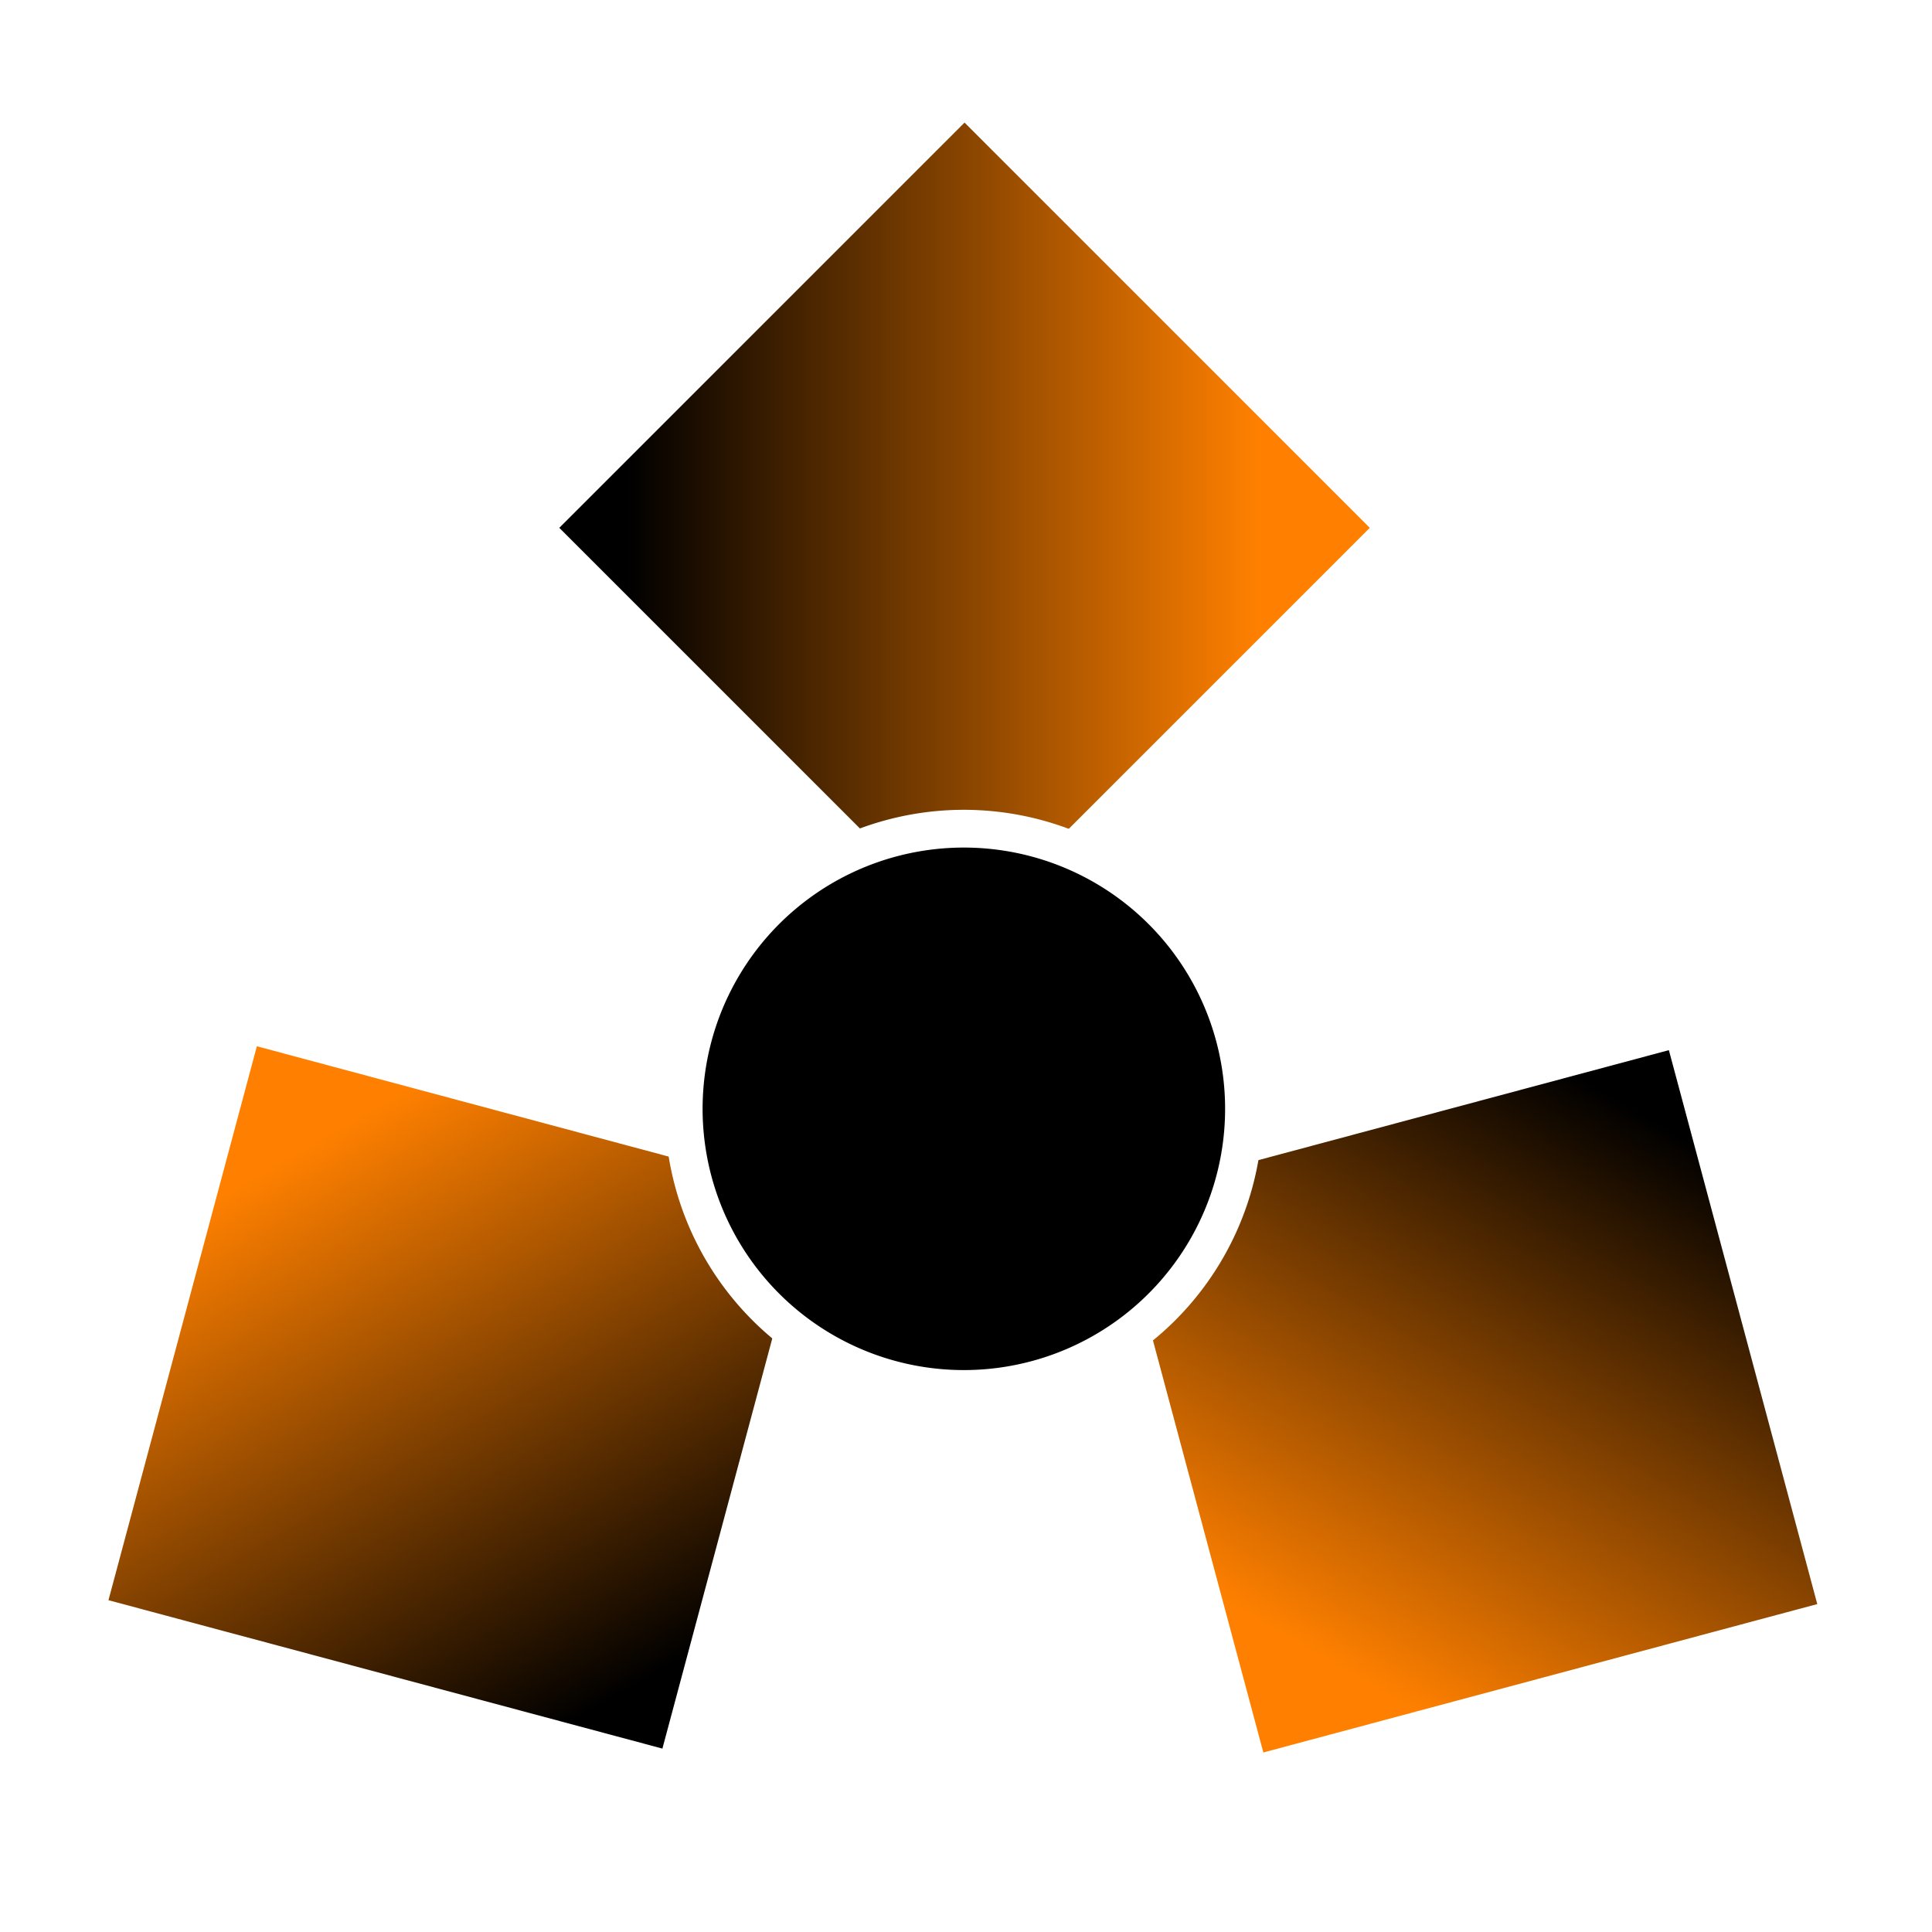 <?xml version="1.0" encoding="UTF-8" standalone="no"?>
<!-- Created with Inkscape (http://www.inkscape.org/) -->

<svg
   xmlns:dc="http://purl.org/dc/elements/1.1/"
   xmlns:cc="http://creativecommons.org/ns#"
   xmlns:rdf="http://www.w3.org/1999/02/22-rdf-syntax-ns#"
   xmlns:svg="http://www.w3.org/2000/svg"
   xmlns="http://www.w3.org/2000/svg"
   xmlns:xlink="http://www.w3.org/1999/xlink"
   xmlns:sodipodi="http://sodipodi.sourceforge.net/DTD/sodipodi-0.dtd"
   xmlns:inkscape="http://www.inkscape.org/namespaces/inkscape"
   width="64px"
   height="64px"
   id="svg2985"
   version="1.1"
   inkscape:version="0.48.2 r9819"
   sodipodi:docname="icon.svg"
   inkscape:export-filename="C:\Documents and Settings\rycar\Desktop\Rhetoric\icon.png"
   inkscape:export-xdpi="360"
   inkscape:export-ydpi="360">
  <rect width="100%" height="100%" fill="#333333" stroke="none"/>
  <defs
     id="defs2987">
    <linearGradient
       id="linearGradient3863">
      <stop
         style="stop-color:#ff8000;stop-opacity:1;"
         offset="0"
         id="stop3865" />
      <stop
         style="stop-color:#000000;stop-opacity:1;"
         offset="1"
         id="stop3867" />
    </linearGradient>
    <inkscape:perspective
       sodipodi:type="inkscape:persp3d"
       inkscape:vp_x="-261.39659 : -115.1978 : 1"
       inkscape:vp_y="0 : 1000 : 0"
       inkscape:vp_z="320.2288 : -122.43776 : 1"
       inkscape:persp3d-origin="19.786337 : -15.564785 : 1"
       id="perspective2993" />
    <linearGradient
       inkscape:collect="always"
       xlink:href="#linearGradient3863-7"
       id="linearGradient3869-1"
       x1="-6.434"
       y1="42.684"
       x2="17.748"
       y2="42.684"
       gradientUnits="userSpaceOnUse"
       gradientTransform="matrix(0.62,0,0,0.62,2.148,6.756)" />
    <linearGradient
       id="linearGradient3863-7">
      <stop
         style="stop-color:#ff8000;stop-opacity:1;"
         offset="0"
         id="stop3865-4" />
      <stop
         style="stop-color:#000000;stop-opacity:1;"
         offset="1"
         id="stop3867-0" />
    </linearGradient>
    <linearGradient
       y2="42.684"
       x2="17.748"
       y1="42.684"
       x1="-6.434"
       gradientTransform="matrix(0.62,0,0,0.62,-59.368,-44.922)"
       gradientUnits="userSpaceOnUse"
       id="linearGradient3891"
       xlink:href="#linearGradient3863-7"
       inkscape:collect="always" />
    <linearGradient
       inkscape:collect="always"
       xlink:href="#linearGradient3863-8"
       id="linearGradient3869-4"
       x1="-2.603"
       y1="34.494"
       x2="15.094"
       y2="52.191"
       gradientUnits="userSpaceOnUse"
       gradientTransform="matrix(0.62,0,0,0.62,2.148,6.756)" />
    <linearGradient
       id="linearGradient3863-8">
      <stop
         style="stop-color:#ff8000;stop-opacity:1;"
         offset="0"
         id="stop3865-8" />
      <stop
         style="stop-color:#000000;stop-opacity:1;"
         offset="1"
         id="stop3867-2" />
    </linearGradient>
    <linearGradient
       y2="52.191"
       x2="15.094"
       y1="34.494"
       x1="-2.603"
       gradientTransform="matrix(0.62,0,0,0.62,-47.97,0.008)"
       gradientUnits="userSpaceOnUse"
       id="linearGradient3929-5"
       xlink:href="#linearGradient3863-8-5"
       inkscape:collect="always" />
    <linearGradient
       id="linearGradient3863-8-5">
      <stop
         style="stop-color:#ff8000;stop-opacity:1;"
         offset="0"
         id="stop3865-8-1" />
      <stop
         style="stop-color:#000000;stop-opacity:1;"
         offset="1"
         id="stop3867-2-7" />
    </linearGradient>
    <linearGradient
       inkscape:collect="always"
       xlink:href="#linearGradient3863-2"
       id="linearGradient3869-15"
       x1="-2.603"
       y1="34.494"
       x2="15.094"
       y2="52.191"
       gradientUnits="userSpaceOnUse"
       gradientTransform="matrix(0.62,0,0,0.62,-12.059,-63.248)" />
    <linearGradient
       id="linearGradient3863-2">
      <stop
         style="stop-color:#ff8000;stop-opacity:1;"
         offset="0"
         id="stop3865-7" />
      <stop
         style="stop-color:#000000;stop-opacity:1;"
         offset="1"
         id="stop3867-6" />
    </linearGradient>
    <linearGradient
       y2="52.191"
       x2="15.094"
       y1="34.494"
       x1="-2.603"
       gradientTransform="matrix(0.62,0,0,0.62,25.235,5.631)"
       gradientUnits="userSpaceOnUse"
       id="linearGradient4003-2"
       xlink:href="#linearGradient3863-2-3"
       inkscape:collect="always" />
    <linearGradient
       id="linearGradient3863-2-3">
      <stop
         style="stop-color:#ff8000;stop-opacity:1;"
         offset="0"
         id="stop3865-7-2" />
      <stop
         style="stop-color:#000000;stop-opacity:1;"
         offset="1"
         id="stop3867-6-2" />
    </linearGradient>
    <linearGradient
       id="linearGradient3863-5">
      <stop
         style="stop-color:#ff8000;stop-opacity:1;"
         offset="0"
         id="stop3865-76" />
      <stop
         style="stop-color:#000000;stop-opacity:1;"
         offset="1"
         id="stop3867-1" />
    </linearGradient>
    <linearGradient
       id="linearGradient3863-5-9">
      <stop
         style="stop-color:#ff8000;stop-opacity:1;"
         offset="0"
         id="stop3865-76-5" />
      <stop
         style="stop-color:#000000;stop-opacity:1;"
         offset="1"
         id="stop3867-1-4" />
    </linearGradient>
    <linearGradient
       id="linearGradient3863-5-9-3">
      <stop
         style="stop-color:#ff8000;stop-opacity:1;"
         offset="0"
         id="stop3865-76-5-4" />
      <stop
         style="stop-color:#000000;stop-opacity:1;"
         offset="1"
         id="stop3867-1-4-1" />
    </linearGradient>
    <linearGradient
       inkscape:collect="always"
       xlink:href="#linearGradient3863"
       id="linearGradient4233"
       gradientUnits="userSpaceOnUse"
       gradientTransform="matrix(0.62,0,0,0.62,-13.859,-61.062)"
       x1="-2.603"
       y1="34.494"
       x2="15.094"
       y2="52.191" />
    <linearGradient
       inkscape:collect="always"
       xlink:href="#linearGradient3863-5"
       id="linearGradient4235"
       gradientUnits="userSpaceOnUse"
       gradientTransform="matrix(0.62,0,0,0.62,-13.859,-61.062)"
       x1="-2.603"
       y1="34.494"
       x2="15.094"
       y2="52.191" />
    <linearGradient
       inkscape:collect="always"
       xlink:href="#linearGradient3863-5-9"
       id="linearGradient4237"
       gradientUnits="userSpaceOnUse"
       gradientTransform="matrix(0.62,0,0,0.62,-13.859,-61.062)"
       x1="-2.603"
       y1="34.494"
       x2="15.094"
       y2="52.191" />
  </defs>
  <sodipodi:namedview
     id="base"
     pagecolor="#ffffff"
     bordercolor="#666666"
     borderopacity="1.0"
     inkscape:pageopacity="0"
     inkscape:pageshadow="2"
     inkscape:zoom="5.5"
     inkscape:cx="25.701491"
     inkscape:cy="34.604554"
     inkscape:current-layer="layer1"
     showgrid="true"
     inkscape:document-units="px"
     inkscape:grid-bbox="true"
     inkscape:window-width="1920"
     inkscape:window-height="1024"
     inkscape:window-x="-4"
     inkscape:window-y="-4"
     inkscape:window-maximized="1" />
  <g
     inkscape:groupmode="layer"
     id="layer2"
     inkscape:label="Layer" />
  <g
     inkscape:groupmode="layer"
     id="layer3"
     inkscape:label="Layer#1">
    <rect
       style="fill:#000000;fill-opacity:1;stroke:#ffffff;stroke-width:8820914913280;stroke-miterlimit:4;stroke-opacity:1;stroke-dasharray:none"
       id="rect4276"
       width="112.545"
       height="93.091"
       x="-32.727"
       y="-17.273" />
    <rect
       style="fill:#000000;fill-opacity:1;stroke:#ffffff;stroke-width:8820914913280;stroke-miterlimit:4;stroke-opacity:1;stroke-dasharray:none"
       id="rect4278"
       width="90.909"
       height="78.364"
       x="-11.273"
       y="-4.545" />
    <rect
       style="fill:#bcd35f;fill-opacity:1;stroke:#ffffff;stroke-width:8820914913280.002;stroke-miterlimit:4;stroke-opacity:1;stroke-dasharray:none"
       id="rect4280"
       width="104.182"
       height="90"
       x="-25.273"
       y="-16.364" />
  </g>
  <g
     id="layer1"
     inkscape:label="Layer 1"
     inkscape:groupmode="layer">
    <path
       sodipodi:type="arc"
       style="fill:#000000;fill-opacity:1;stroke:#ffffff;stroke-width:15458554487102.084;stroke-miterlimit:4;stroke-opacity:1;stroke-dasharray:none"
       id="path3982-4"
       sodipodi:cx="26.454546"
       sodipodi:cy="32.090908"
       sodipodi:rx="7.181818"
       sodipodi:ry="7.181818"
       d="m 33.636,32.091 a 7.182,7.182 0 1 1 -14.364,0 7.182,7.182 0 1 1 14.364,0 z"
       transform="matrix(0.571,0,0,0.571,17.06,19.355)" />
    <g
       id="g4092"
       transform="matrix(1.349,0,0,1.349,-10.903,-5.628)"
       style="stroke-width:0.926;stroke-linejoin:round;stroke-miterlimit:4;stroke-dasharray:none">
      <rect
         transform="matrix(-0.707,0.707,-0.707,-0.707,0,0)"
         y="-42.084"
         x="-17.85"
         height="15.001"
         width="15.001"
         id="rect3093"
         style="fill:url(#linearGradient4233);fill-opacity:1;stroke:#ffffff;stroke-width:0.926;stroke-linejoin:round;stroke-miterlimit:4;stroke-opacity:1;stroke-dasharray:none" />
      <path
         transform="matrix(0.423,0,0,0.423,20.541,17.817)"
         d="m 33.636,32.091 c 0,3.966 -3.215,7.182 -7.182,7.182 -3.966,0 -7.182,-3.215 -7.182,-7.182 0,-3.966 3.215,-7.182 7.182,-7.182 3.966,0 7.182,3.215 7.182,7.182 z"
         sodipodi:ry="7.181818"
         sodipodi:rx="7.181818"
         sodipodi:cy="32.090908"
         sodipodi:cx="26.454546"
         id="path3982-4-6"
         style="fill:#000000;fill-opacity:1;stroke:#ffffff;stroke-width:2.191;stroke-linejoin:round;stroke-miterlimit:4;stroke-opacity:1;stroke-dasharray:none"
         sodipodi:type="arc" />
    </g>
    <g
       transform="matrix(-0.675,-1.169,1.169,-0.675,16.64,94.993)"
       id="g4092-8"
       style="stroke-width:0.926;stroke-linejoin:round;stroke-miterlimit:4;stroke-dasharray:none">
      <rect
         transform="matrix(-0.707,0.707,-0.707,-0.707,0,0)"
         y="-42.084"
         x="-17.85"
         height="15.001"
         width="15.001"
         id="rect3093-9"
         style="fill:url(#linearGradient4235);fill-opacity:1;stroke:#ffffff;stroke-width:0.926;stroke-linejoin:round;stroke-miterlimit:4;stroke-opacity:1;stroke-dasharray:none" />
      <path
         transform="matrix(0.423,0,0,0.423,20.541,17.817)"
         d="m 33.636,32.091 c 0,3.966 -3.215,7.182 -7.182,7.182 -3.966,0 -7.182,-3.215 -7.182,-7.182 0,-3.966 3.215,-7.182 7.182,-7.182 3.966,0 7.182,3.215 7.182,7.182 z"
         sodipodi:ry="7.181818"
         sodipodi:rx="7.181818"
         sodipodi:cy="32.090908"
         sodipodi:cx="26.454546"
         id="path3982-4-6-2"
         style="fill:#000000;fill-opacity:1;stroke:#ffffff;stroke-width:2.191;stroke-linejoin:round;stroke-miterlimit:4;stroke-opacity:1;stroke-dasharray:none"
         sodipodi:type="arc" />
    </g>
    <g
       transform="matrix(-0.675,1.169,-1.169,-0.675,90.039,20.849)"
       id="g4092-8-3"
       style="stroke-width:0.926;stroke-linejoin:round;stroke-miterlimit:4;stroke-dasharray:none">
      <rect
         transform="matrix(-0.707,0.707,-0.707,-0.707,0,0)"
         y="-42.084"
         x="-17.85"
         height="15.001"
         width="15.001"
         id="rect3093-9-1"
         style="fill:url(#linearGradient4237);fill-opacity:1;stroke:#ffffff;stroke-width:0.926;stroke-linejoin:round;stroke-miterlimit:4;stroke-opacity:1;stroke-dasharray:none" />
      <path
         transform="matrix(0.423,0,0,0.423,20.541,17.817)"
         d="m 33.636,32.091 c 0,3.966 -3.215,7.182 -7.182,7.182 -3.966,0 -7.182,-3.215 -7.182,-7.182 0,-3.966 3.215,-7.182 7.182,-7.182 3.966,0 7.182,3.215 7.182,7.182 z"
         sodipodi:ry="7.181818"
         sodipodi:rx="7.181818"
         sodipodi:cy="32.090908"
         sodipodi:cx="26.454546"
         id="path3982-4-6-2-2"
         style="fill:#000000;fill-opacity:1;stroke:#ffffff;stroke-width:2.191;stroke-linejoin:round;stroke-miterlimit:4;stroke-opacity:1;stroke-dasharray:none"
         sodipodi:type="arc" />
    </g>
    <path
       sodipodi:type="arc"
       style="fill:#000000;fill-opacity:1;stroke:#ffffff;stroke-width:0.968;stroke-linejoin:round;stroke-miterlimit:4;stroke-opacity:1;stroke-dasharray:none"
       id="path3982-4-6-2-2-8"
       sodipodi:cx="26.454546"
       sodipodi:cy="32.090908"
       sodipodi:rx="7.181818"
       sodipodi:ry="7.181818"
       d="m 33.636,32.091 a 7.182,7.182 0 1 1 -14.364,0 7.182,7.182 0 1 1 14.364,0 z"
       transform="matrix(-0.646,1.119,-1.119,-0.646,84.928,27.86)" />
  </g>
</svg>
